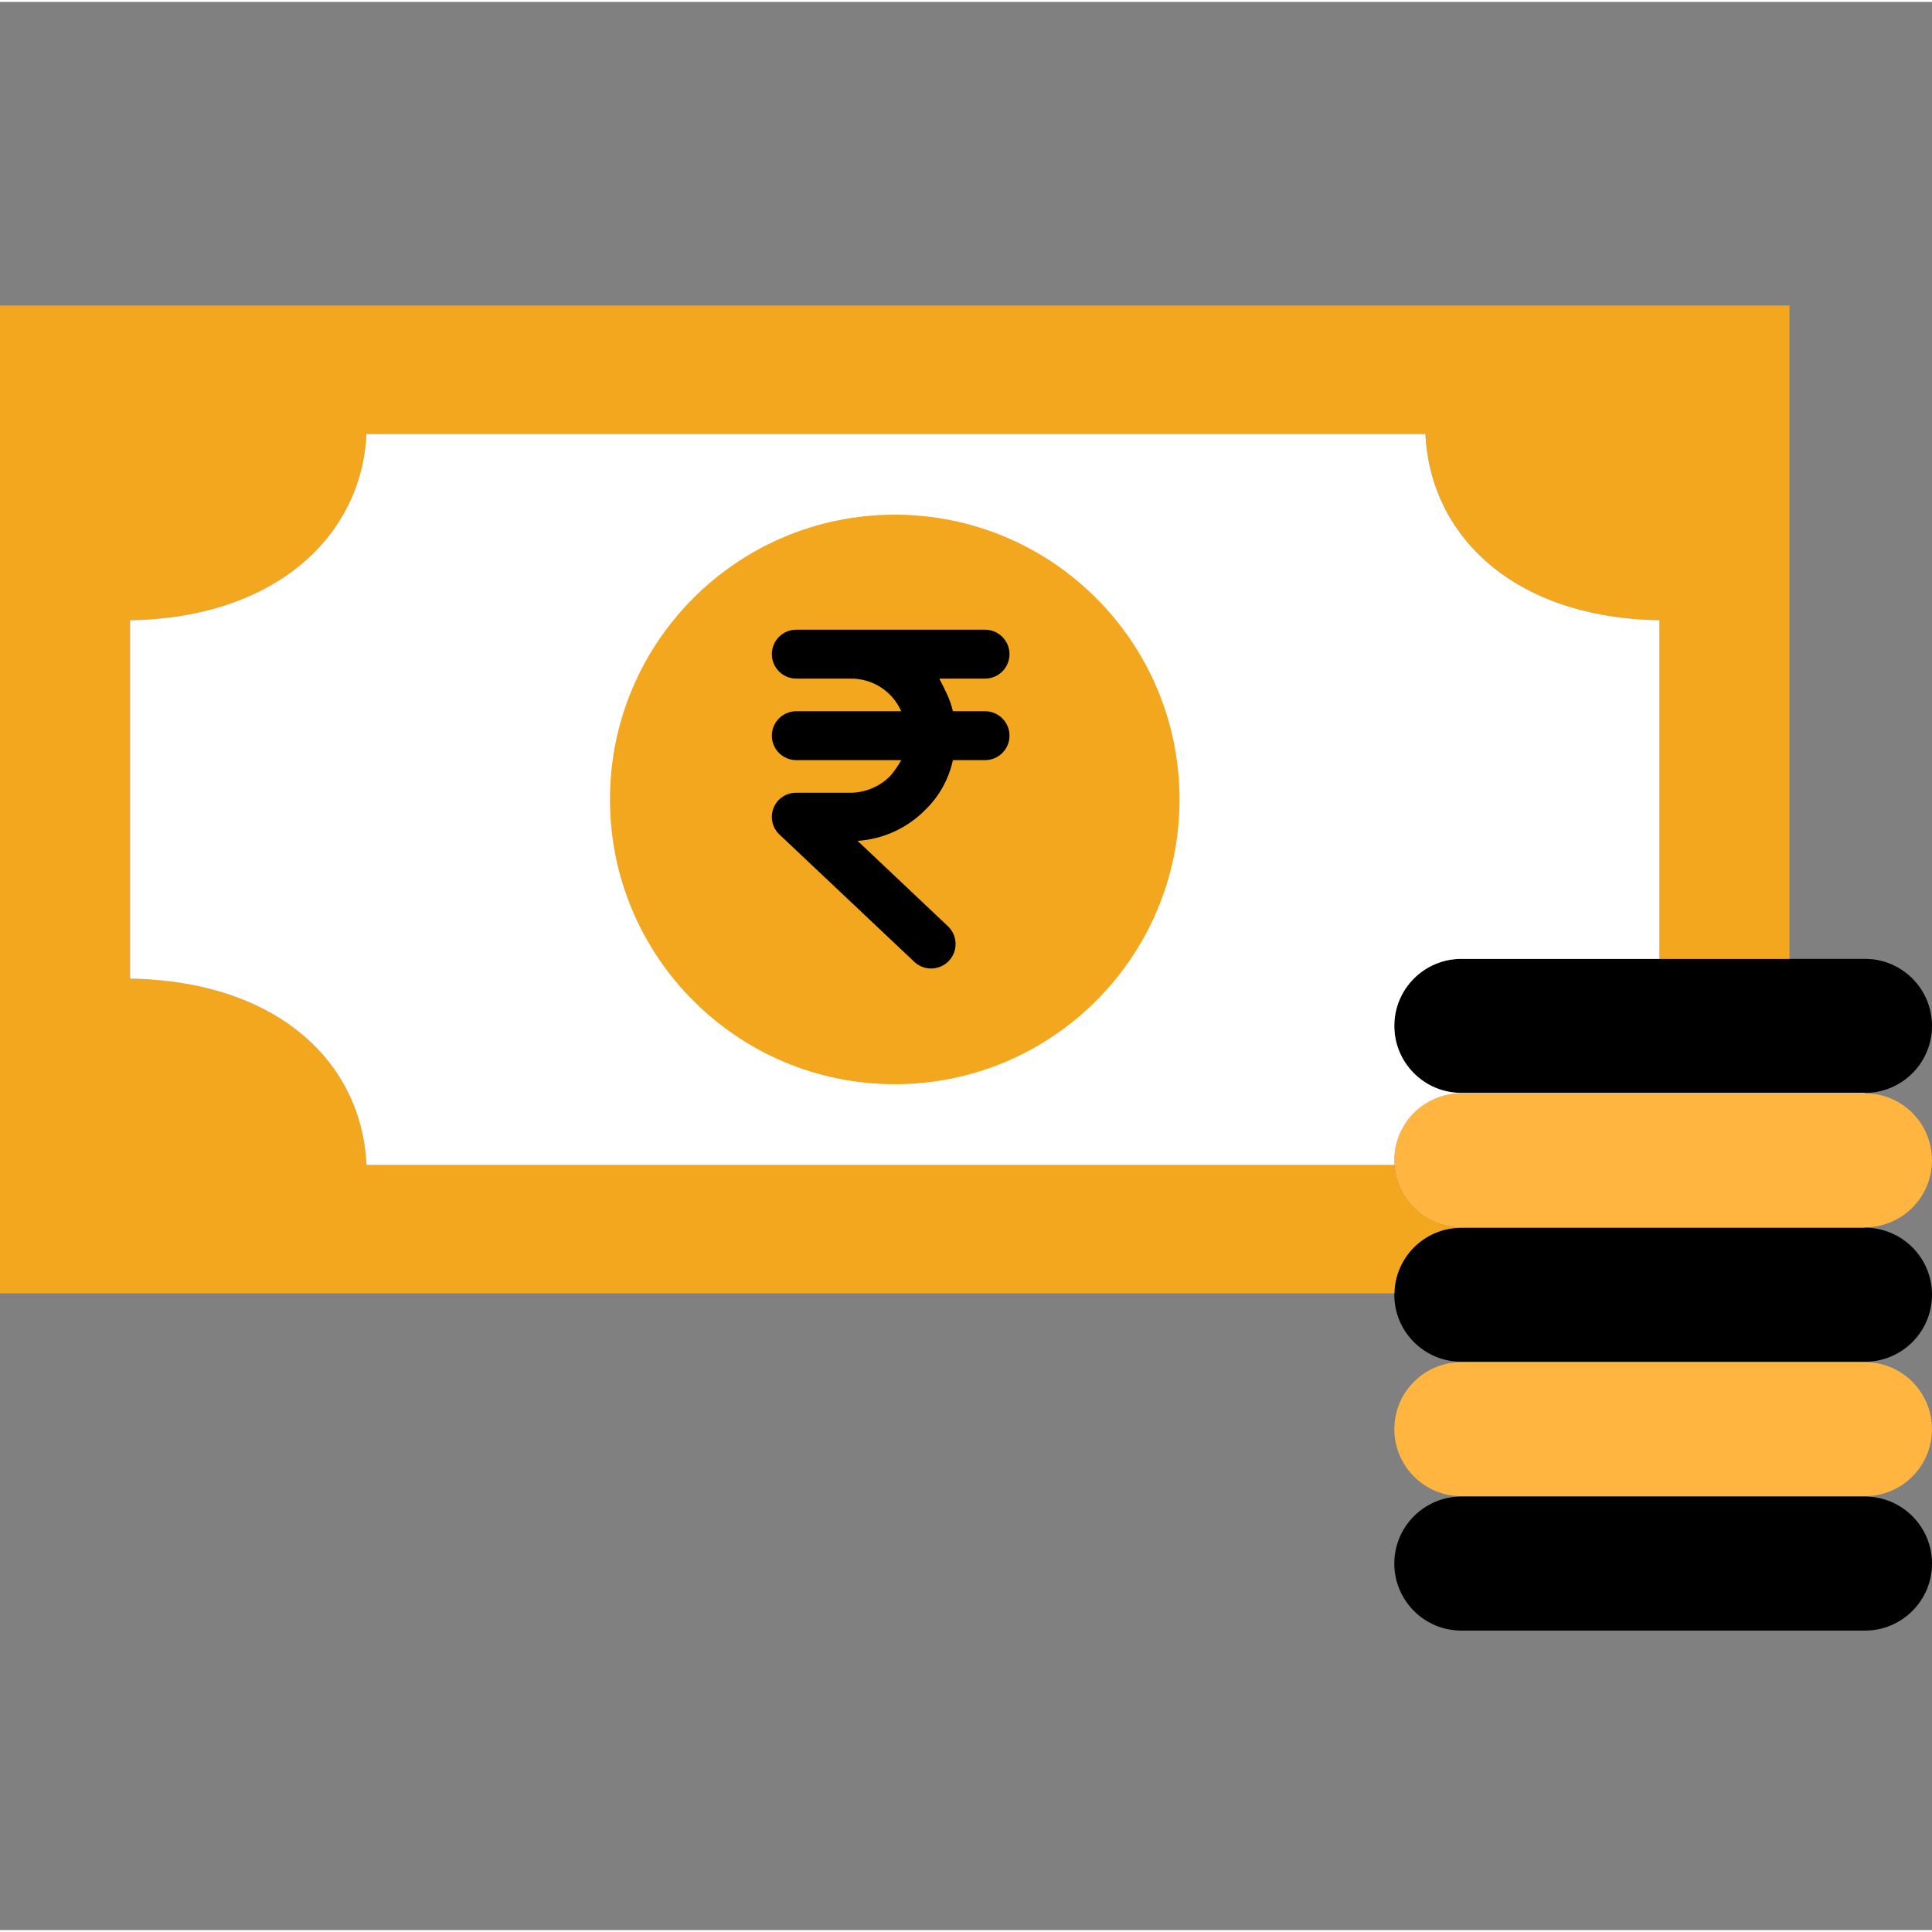 <?xml version="1.0"?>
<svg xmlns="http://www.w3.org/2000/svg" height="512px" viewBox="0 -74 473.94 473" width="512px" class=""><rect x="0" y="-74" width="473.94" height="473" fill="#808080" stroke="none"/><g><path d="m457.5 160.75c9.078 0 16.441 7.359 16.441 16.441 0 9.078-7.363 16.438-16.441 16.438h-99.02c-9.078 0-16.441-7.359-16.441-16.438 0-9.082 7.363-16.441 16.441-16.441zm0 0" fill="#fedb41" data-original="#FEDB41" class="" data-old_color="#fedb41" style="fill:#000000"/><path d="m457.5 193.73c9.078 0 16.434 7.359 16.434 16.434 0 9.078-7.355 16.438-16.434 16.438h-99.02c-8.641-.004-15.805-6.691-16.402-15.312-.027-.367-.039-.75-.039-1.129 0-4.359 1.73-8.543 4.812-11.625 3.086-3.082 7.27-4.809 11.629-4.805zm0 0" fill="#f4b844" data-original="#F4B844" class="" style="fill:#FFB53F" data-old_color="#f4b844"/><path d="m457.5 226.699c9.078 0 16.441 7.359 16.441 16.441 0 9.078-7.363 16.438-16.441 16.438h-99.02c-9.082.004-16.441-7.359-16.441-16.438 0-.109 0-.219.012-.332.172-8.949 7.477-16.113 16.43-16.109zm0 0" fill="#fedb41" data-original="#FEDB41" class="" data-old_color="#fedb41" style="fill:#000000"/><path d="m457.5 259.68c9.078 0 16.434 7.359 16.434 16.434 0 9.078-7.355 16.438-16.434 16.438h-99.02c-9.078 0-16.434-7.359-16.434-16.438 0-9.074 7.355-16.434 16.434-16.434zm0 0" fill="#f4b844" data-original="#F4B844" class="" style="fill:#FFB53F" data-old_color="#f4b844"/><path d="m457.5 292.648c9.078 0 16.441 7.363 16.441 16.441s-7.363 16.441-16.441 16.441h-99.02c-9.078 0-16.441-7.363-16.441-16.441s7.363-16.441 16.441-16.441zm0 0" fill="#fedb41" data-original="#FEDB41" class="" data-old_color="#fedb41" style="fill:#000000"/><path d="m457.5 226.602v.098h-99.02c-8.953-.004-16.258 7.16-16.43 16.109h-342.051v-242.34h438.988v160.281h-31.918v-83.07c-35.879-.578-56.242-20.82-57.41-45.691h-259.762c-1.16 24.871-22.109 45.113-57.988 45.691v87.922c35.879.578 56.828 20.238 57.988 45.688h252.18c.598 8.621 7.762 15.309 16.402 15.312zm0 0" fill="#00acea" data-original="#00ACEA" class="active-path" style="fill:#F3A71E" data-old_color="#00acea"/><path d="m457.5 193.629v.102h-99.02c-4.359-.004-8.543 1.723-11.629 4.805-3.082 3.082-4.812 7.266-4.812 11.625 0 .379.012.762.039 1.129h-252.18c-1.16-25.449-22.109-45.109-57.988-45.688v-87.922c35.879-.578 56.828-20.82 57.988-45.691h259.762c1.168 24.871 21.531 45.113 57.41 45.691v83.07h-48.59c-9.078 0-16.441 7.359-16.441 16.441 0 9.078 7.363 16.438 16.441 16.438zm0 0" fill="#00efd1" data-original="#00EFD1" class="" style="fill:#FFFFFF" data-old_color="#00efd1"/><path d="m289.352 121.641c0 38.582-31.277 69.859-69.863 69.859-38.582 0-69.859-31.277-69.859-69.859s31.277-69.859 69.859-69.859c38.586 0 69.863 31.277 69.863 69.859zm0 0" fill="#00acea" data-original="#00ACEA" class="active-path" style="fill:#F3A71E" data-old_color="#00acea"/><path d="m241.641 92c3.312 0 6-2.688 6-6s-2.688-6-6-6h-46.301c-3.312 0-6 2.688-6 6s2.688 6 6 6h13.25c5.391-.086 10.309 3.066 12.484 8h-25.734c-3.312 0-6 2.688-6 6s2.688 6 6 6h25.742c-.77 1.375-1.668 2.672-2.684 3.871-2.59 2.629-6.121 4.113-9.809 4.129h-13.25c-2.449-.031-4.664 1.445-5.574 3.715-.914 2.273-.336 4.871 1.453 6.543l33.121 31.27c2.418 2.23 6.18 2.094 8.438-.297 2.254-2.391 2.168-6.152-.195-8.441l-22.211-20.988c6.238-.41 12.113-3.086 16.523-7.52 3.457-3.32 5.848-7.594 6.863-12.281h7.883c3.312 0 6-2.688 6-6s-2.688-6-6-6h-7.891c-.676-3-1.816-5-3.336-8zm0 0" fill="#fedb41" data-original="#FEDB41" class="" data-old_color="#fedb41" style="fill:#000000"/></g> </svg>
